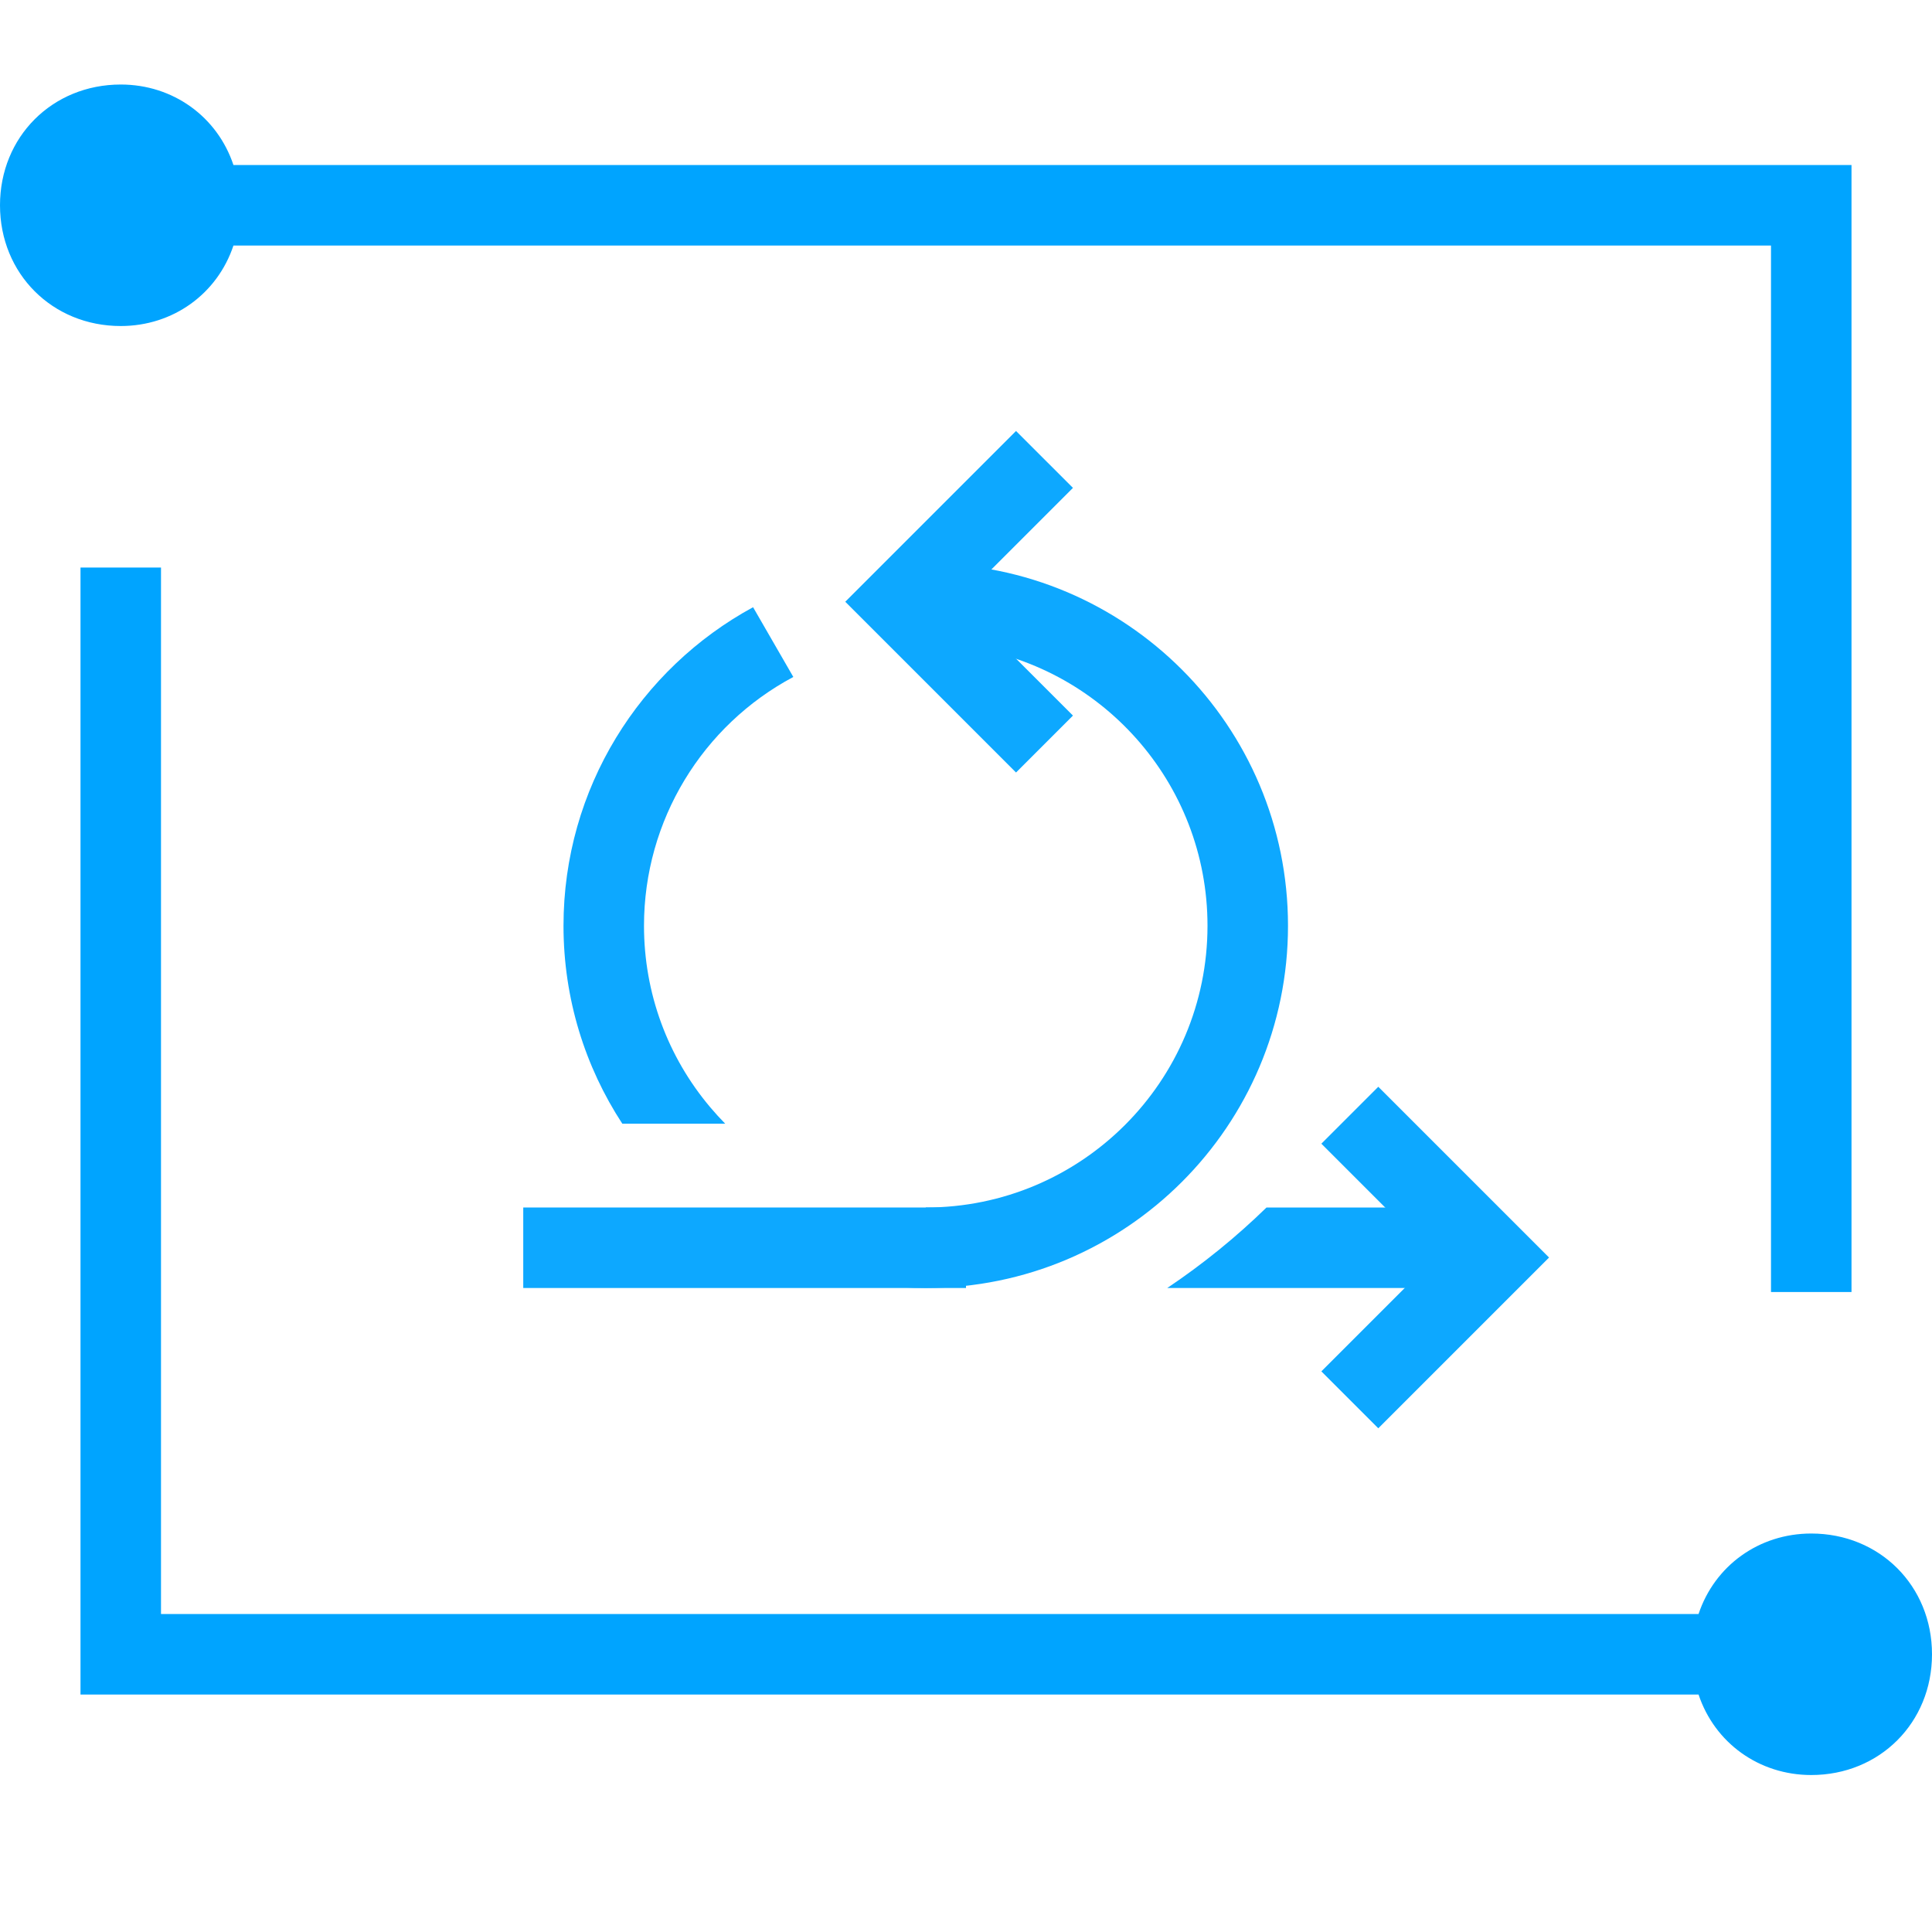<svg xmlns="http://www.w3.org/2000/svg" width="48" height="48" viewBox="0 0 48 48">
  <g fill="none" fill-rule="evenodd">
    <path fill="#00A4FF" d="M45 36.1C43.7 36.1 42.6 36.9 42.2 38.1L4 38.1 4 12.1 2 12.1 2 38.1 2 40.1 4 40.1 42.2 40.1C42.6 41.3 43.7 42.1 45 42.1 46.7 42.1 48 40.8 48 39.1 48 37.4 46.7 36.1 45 36.1zM5.8 4.1L44 4.1 44 30.1 46 30.1 46 4.1 46 2.1 44 2.1 5.8 2.1C5.4.9 4.3.1 3 .1 1.3.1 0 1.4 0 3.1 0 4.8 1.3 6.1 3 6.1 4.3 6.1 5.4 5.3 5.8 4.1z" transform="translate(0 2)"/>
    <g fill="#0DA8FF" transform="translate(13 10)">
      <path fill-rule="nonzero" d="M5.71,5.086 L6.71,6.819 C4.453,8.022 3,10.379 3,13 C3,14.676 3.588,16.256 4.646,17.51 C4.765,17.651 4.889,17.787 5.018,17.918 L2.461,17.918 C1.537,16.504 1,14.815 1,13 C1,9.583 2.905,6.61 5.71,5.086 Z M9.704,4.005 C9.803,4.002 9.901,4 10,4 C14.971,4 19,8.029 19,13 C19,17.971 14.971,22 10,22 C8.45,22 6.991,21.608 5.717,20.918 L10,20.918 L10,20 C13.866,20 17,16.866 17,13 C17,9.435 14.335,6.493 10.889,6.056 L9.704,4.005 Z"/>
      <rect width="11" height="2" y="20"/>
      <path d="M18.466,20 L23.57,20 L23.57,22 L16,22 C16.884,21.407 17.71,20.737 18.466,20 Z"/>
      <path d="M11.243,5.95 L15.243,5.95 L15.243,7.95 L9.243,7.95 L9.243,5.95 L9.243,1.95 L11.243,1.95 L11.243,5.95 Z" transform="rotate(45 12.243 4.95)"/>
      <path d="M20.243,22.243 L24.243,22.243 L24.243,24.243 L18.243,24.243 L18.243,22.243 L18.243,18.243 L20.243,18.243 L20.243,22.243 Z" transform="rotate(-135 21.243 21.243)"/>
    </g>
  </g>
</svg>
